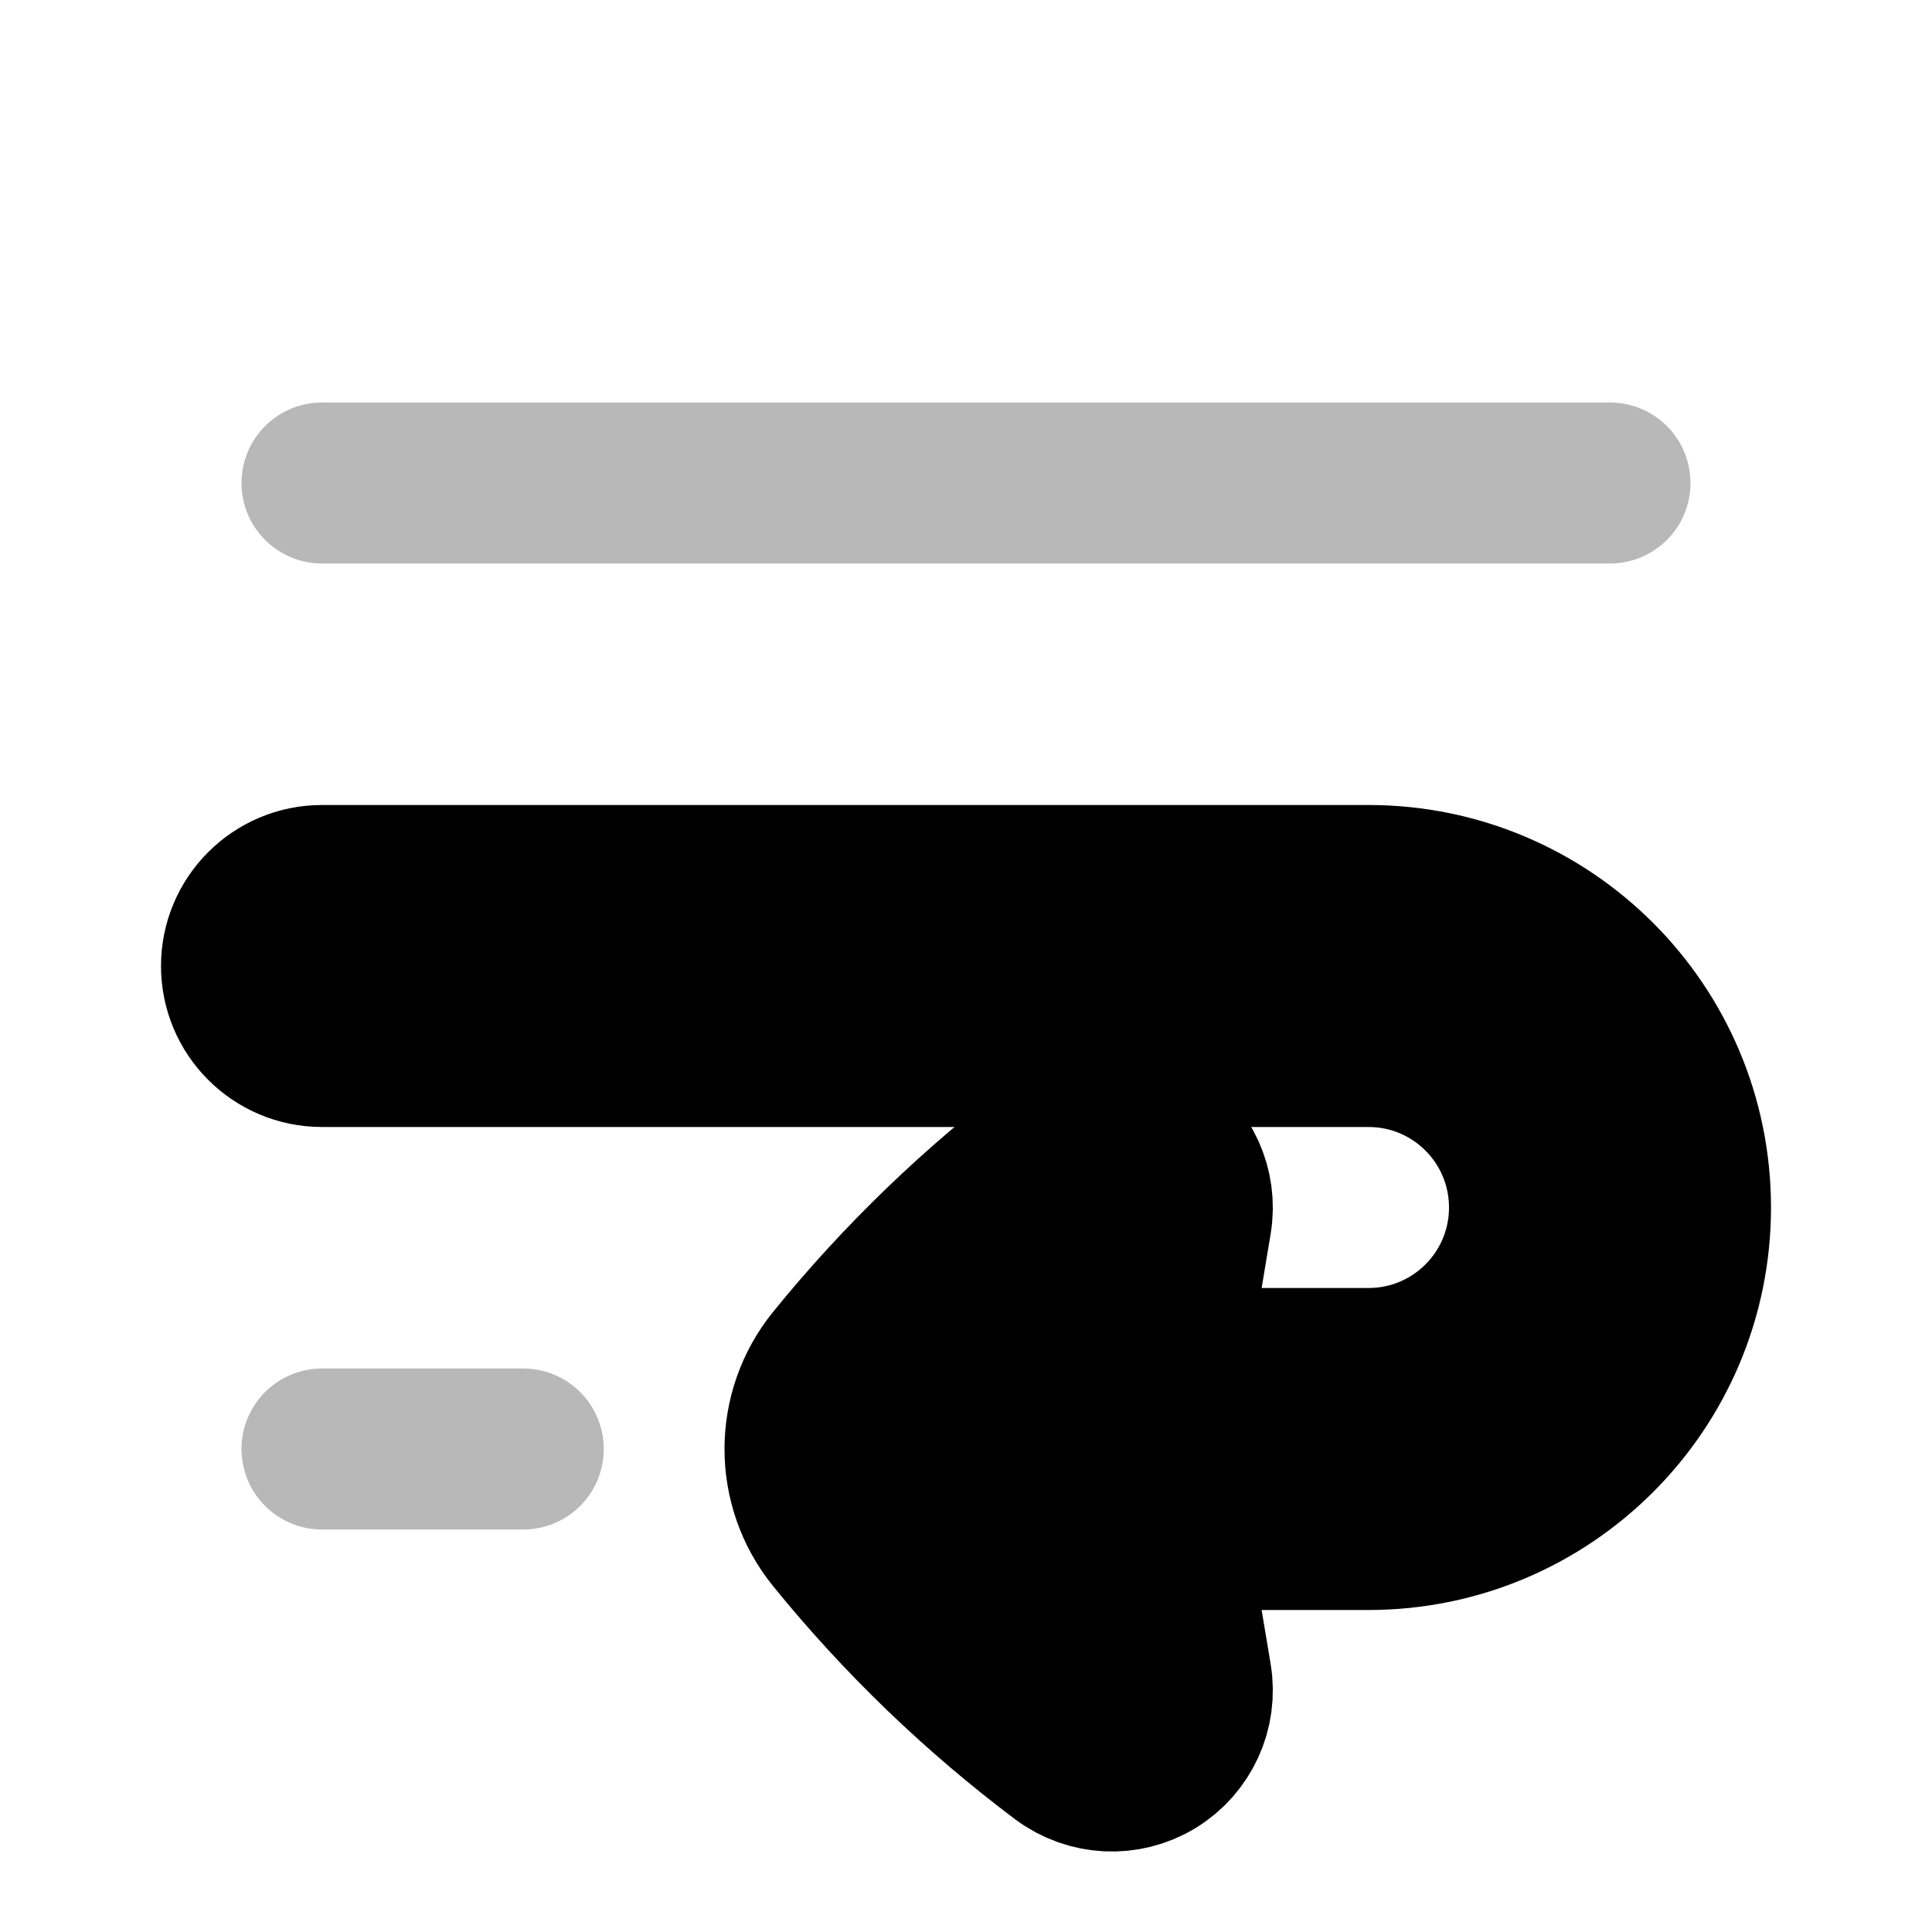 <svg
  xmlns="http://www.w3.org/2000/svg"
  width="24"
  height="24"
  viewBox="0 0 24 24"
  fill="none"
  stroke="currentColor"
  stroke-width="2"
  stroke-linecap="round"
  stroke-linejoin="round"
>
  <path d="M3 12C3 11.448 3.448 11 4 11H17C19.209 11 21 12.791 21 15C21 17.209 19.209 19 17 19H14.492L14.798 20.836C14.865 21.239 14.68 21.642 14.331 21.855C13.982 22.067 13.539 22.045 13.211 21.8C12.159 21.01 11.208 20.094 10.38 19.073C10.127 18.761 10 18.38 10 18C10 17.62 10.127 17.239 10.38 16.927C11.208 15.906 12.159 14.99 13.211 14.2C13.539 13.955 13.982 13.933 14.331 14.146C14.68 14.358 14.865 14.761 14.798 15.164L14.492 17H17C18.105 17 19 16.105 19 15C19 13.895 18.105 13 17 13H4C3.448 13 3 12.552 3 12Z" fill="currentColor" fill-rule="evenodd" clip-rule="evenodd"/>
  <path d="M4 18H6.5M4 6H20" stroke="currentColor" stroke-width="2" opacity="0.28"/>
</svg>
